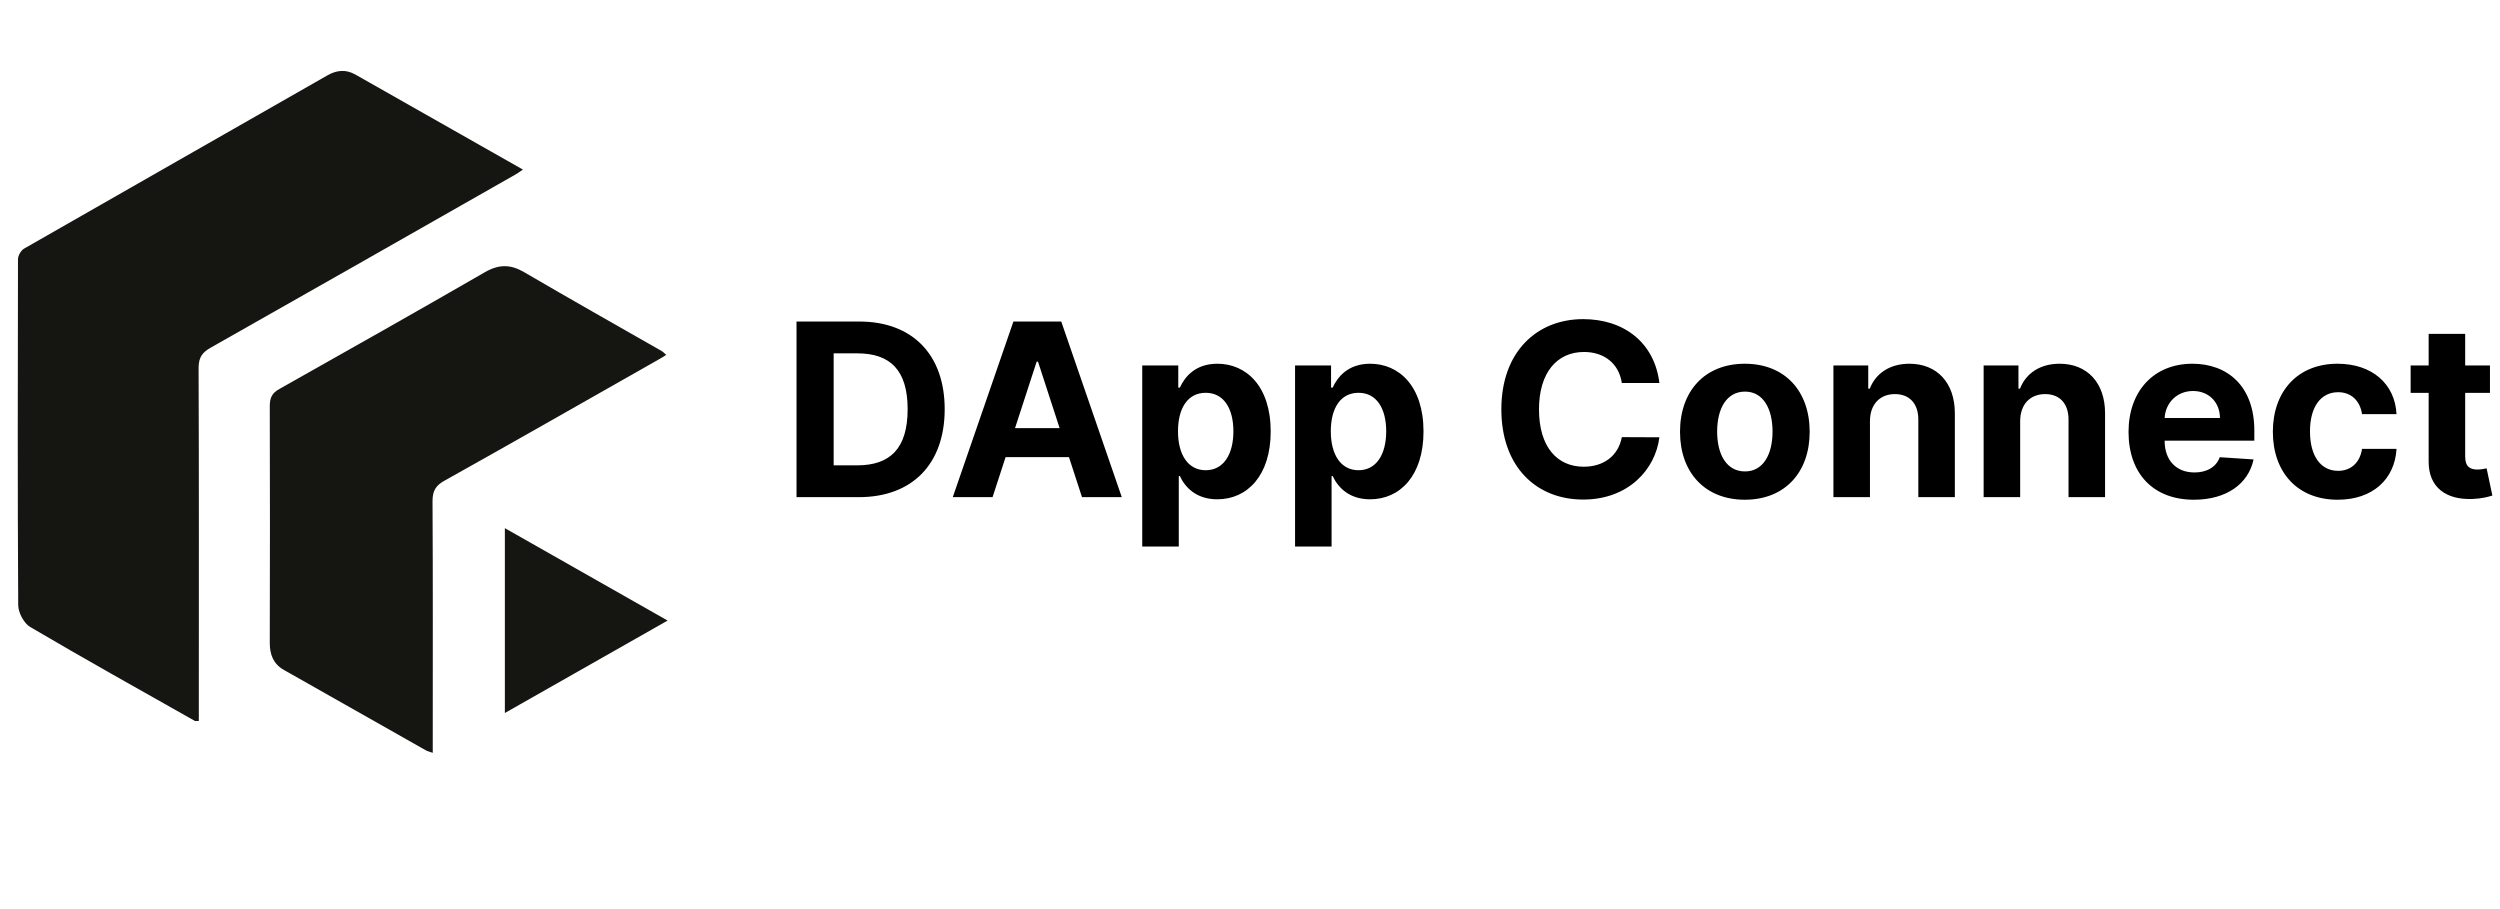<svg width="176" height="64" viewBox="0 0 176 64" fill="none" xmlns="http://www.w3.org/2000/svg">
<g clip-path="url(#clip0)">
<path d="M36.815 11.939C32.803 9.663 28.903 7.451 25.003 5.24C24.343 4.871 23.698 4.935 23.053 5.304C15.931 9.375 8.808 13.429 1.701 17.5C1.476 17.628 1.266 17.997 1.266 18.253C1.25 26.379 1.234 34.488 1.282 42.598C1.282 43.127 1.685 43.88 2.12 44.136C5.956 46.396 9.839 48.56 13.723 50.755C13.755 50.772 13.82 50.755 13.997 50.755C13.997 50.451 13.997 50.13 13.997 49.826C13.997 41.845 14.013 33.879 13.981 25.898C13.981 25.145 14.255 24.792 14.867 24.456C22.006 20.417 29.129 16.362 36.251 12.307C36.396 12.227 36.558 12.115 36.815 11.939Z" fill="#151512"/>
<path d="M30.466 53C30.466 52.632 30.466 52.327 30.466 52.039C30.466 46.462 30.482 40.884 30.45 35.291C30.45 34.57 30.659 34.185 31.304 33.833C36.267 31.06 41.198 28.239 46.146 25.434C46.387 25.306 46.613 25.162 46.903 24.986C46.774 24.874 46.694 24.777 46.581 24.713C43.358 22.87 40.119 21.043 36.912 19.168C35.961 18.607 35.139 18.591 34.156 19.152C29.354 21.925 24.52 24.649 19.685 27.374C19.153 27.662 18.992 27.999 18.992 28.592C19.008 34.153 19.008 39.698 18.992 45.26C18.992 46.093 19.25 46.75 19.991 47.167C23.327 49.058 26.647 50.933 29.983 52.824C30.095 52.888 30.24 52.92 30.466 53Z" fill="#151512"/>
<path d="M47 43.688C43.116 41.477 39.377 39.361 35.542 37.182C35.542 41.557 35.542 45.788 35.542 50.195C39.345 48.032 43.084 45.916 47 43.688Z" fill="#151512"/>
</g>
<path d="M60.457 35C64.224 35 66.506 32.67 66.506 28.806C66.506 24.954 64.224 22.636 60.494 22.636H56.075V35H60.457ZM58.689 32.76V24.876H60.355C62.673 24.876 63.898 26.059 63.898 28.806C63.898 31.565 62.673 32.76 60.349 32.76H58.689ZM69.876 35L70.794 32.181H75.255L76.173 35H78.974L74.712 22.636H71.344L67.075 35H69.876ZM71.458 30.14L72.98 25.462H73.076L74.597 30.14H71.458ZM80.414 38.477H82.986V33.515H83.064C83.42 34.288 84.199 35.151 85.696 35.151C87.809 35.151 89.457 33.479 89.457 30.376C89.457 27.188 87.737 25.607 85.702 25.607C84.151 25.607 83.408 26.53 83.064 27.285H82.95V25.727H80.414V38.477ZM82.931 30.364C82.931 28.709 83.632 27.653 84.881 27.653C86.155 27.653 86.831 28.758 86.831 30.364C86.831 31.982 86.143 33.104 84.881 33.104C83.644 33.104 82.931 32.018 82.931 30.364ZM91.172 38.477H93.743V33.515H93.822C94.178 34.288 94.957 35.151 96.454 35.151C98.567 35.151 100.215 33.479 100.215 30.376C100.215 27.188 98.495 25.607 96.46 25.607C94.909 25.607 94.166 26.53 93.822 27.285H93.707V25.727H91.172V38.477ZM93.689 30.364C93.689 28.709 94.389 27.653 95.639 27.653C96.913 27.653 97.589 28.758 97.589 30.364C97.589 31.982 96.901 33.104 95.639 33.104C94.401 33.104 93.689 32.018 93.689 30.364ZM116.821 26.965C116.477 24.109 114.316 22.467 111.454 22.467C108.188 22.467 105.695 24.773 105.695 28.818C105.695 32.851 108.146 35.169 111.454 35.169C114.624 35.169 116.537 33.062 116.821 30.786L114.177 30.774C113.93 32.096 112.891 32.857 111.497 32.857C109.619 32.857 108.345 31.462 108.345 28.818C108.345 26.246 109.601 24.779 111.515 24.779C112.945 24.779 113.978 25.607 114.177 26.965H116.821ZM122.837 35.181C125.65 35.181 127.401 33.255 127.401 30.4C127.401 27.526 125.65 25.607 122.837 25.607C120.024 25.607 118.273 27.526 118.273 30.4C118.273 33.255 120.024 35.181 122.837 35.181ZM122.849 33.189C121.551 33.189 120.887 32 120.887 30.382C120.887 28.764 121.551 27.569 122.849 27.569C124.123 27.569 124.787 28.764 124.787 30.382C124.787 32 124.123 33.189 122.849 33.189ZM131.645 29.639C131.651 28.444 132.363 27.744 133.402 27.744C134.434 27.744 135.056 28.42 135.05 29.555V35H137.621V29.096C137.621 26.935 136.354 25.607 134.422 25.607C133.045 25.607 132.049 26.283 131.633 27.363H131.524V25.727H129.073V35H131.645V29.639ZM142.22 29.639C142.226 28.444 142.938 27.744 143.977 27.744C145.009 27.744 145.631 28.42 145.625 29.555V35H148.197V29.096C148.197 26.935 146.929 25.607 144.997 25.607C143.621 25.607 142.625 26.283 142.208 27.363H142.099V25.727H139.648V35H142.22V29.639ZM154.449 35.181C156.743 35.181 158.289 34.064 158.651 32.344L156.273 32.187C156.013 32.893 155.349 33.261 154.492 33.261C153.206 33.261 152.391 32.41 152.391 31.028V31.022H158.705V30.315C158.705 27.164 156.798 25.607 154.347 25.607C151.618 25.607 149.849 27.544 149.849 30.406C149.849 33.346 151.594 35.181 154.449 35.181ZM152.391 29.428C152.445 28.371 153.248 27.526 154.389 27.526C155.506 27.526 156.279 28.323 156.285 29.428H152.391ZM164.573 35.181C167.042 35.181 168.594 33.732 168.715 31.601H166.288C166.137 32.591 165.485 33.147 164.604 33.147C163.402 33.147 162.623 32.139 162.623 30.364C162.623 28.613 163.408 27.611 164.604 27.611C165.545 27.611 166.149 28.233 166.288 29.156H168.715C168.606 27.013 166.982 25.607 164.561 25.607C161.748 25.607 160.009 27.556 160.009 30.4C160.009 33.219 161.718 35.181 164.573 35.181ZM175.293 25.727H173.549V23.506H170.977V25.727H169.709V27.659H170.977V32.489C170.965 34.306 172.203 35.205 174.068 35.127C174.732 35.103 175.203 34.97 175.462 34.885L175.058 32.972C174.931 32.996 174.66 33.056 174.418 33.056C173.905 33.056 173.549 32.863 173.549 32.151V27.659H175.293V25.727Z" fill="black"/>
<defs>
<clipPath id="clip0">
<rect width="45.75" height="48" fill="white" transform="translate(1.25 5)"/>
</clipPath>
</defs>
</svg>
